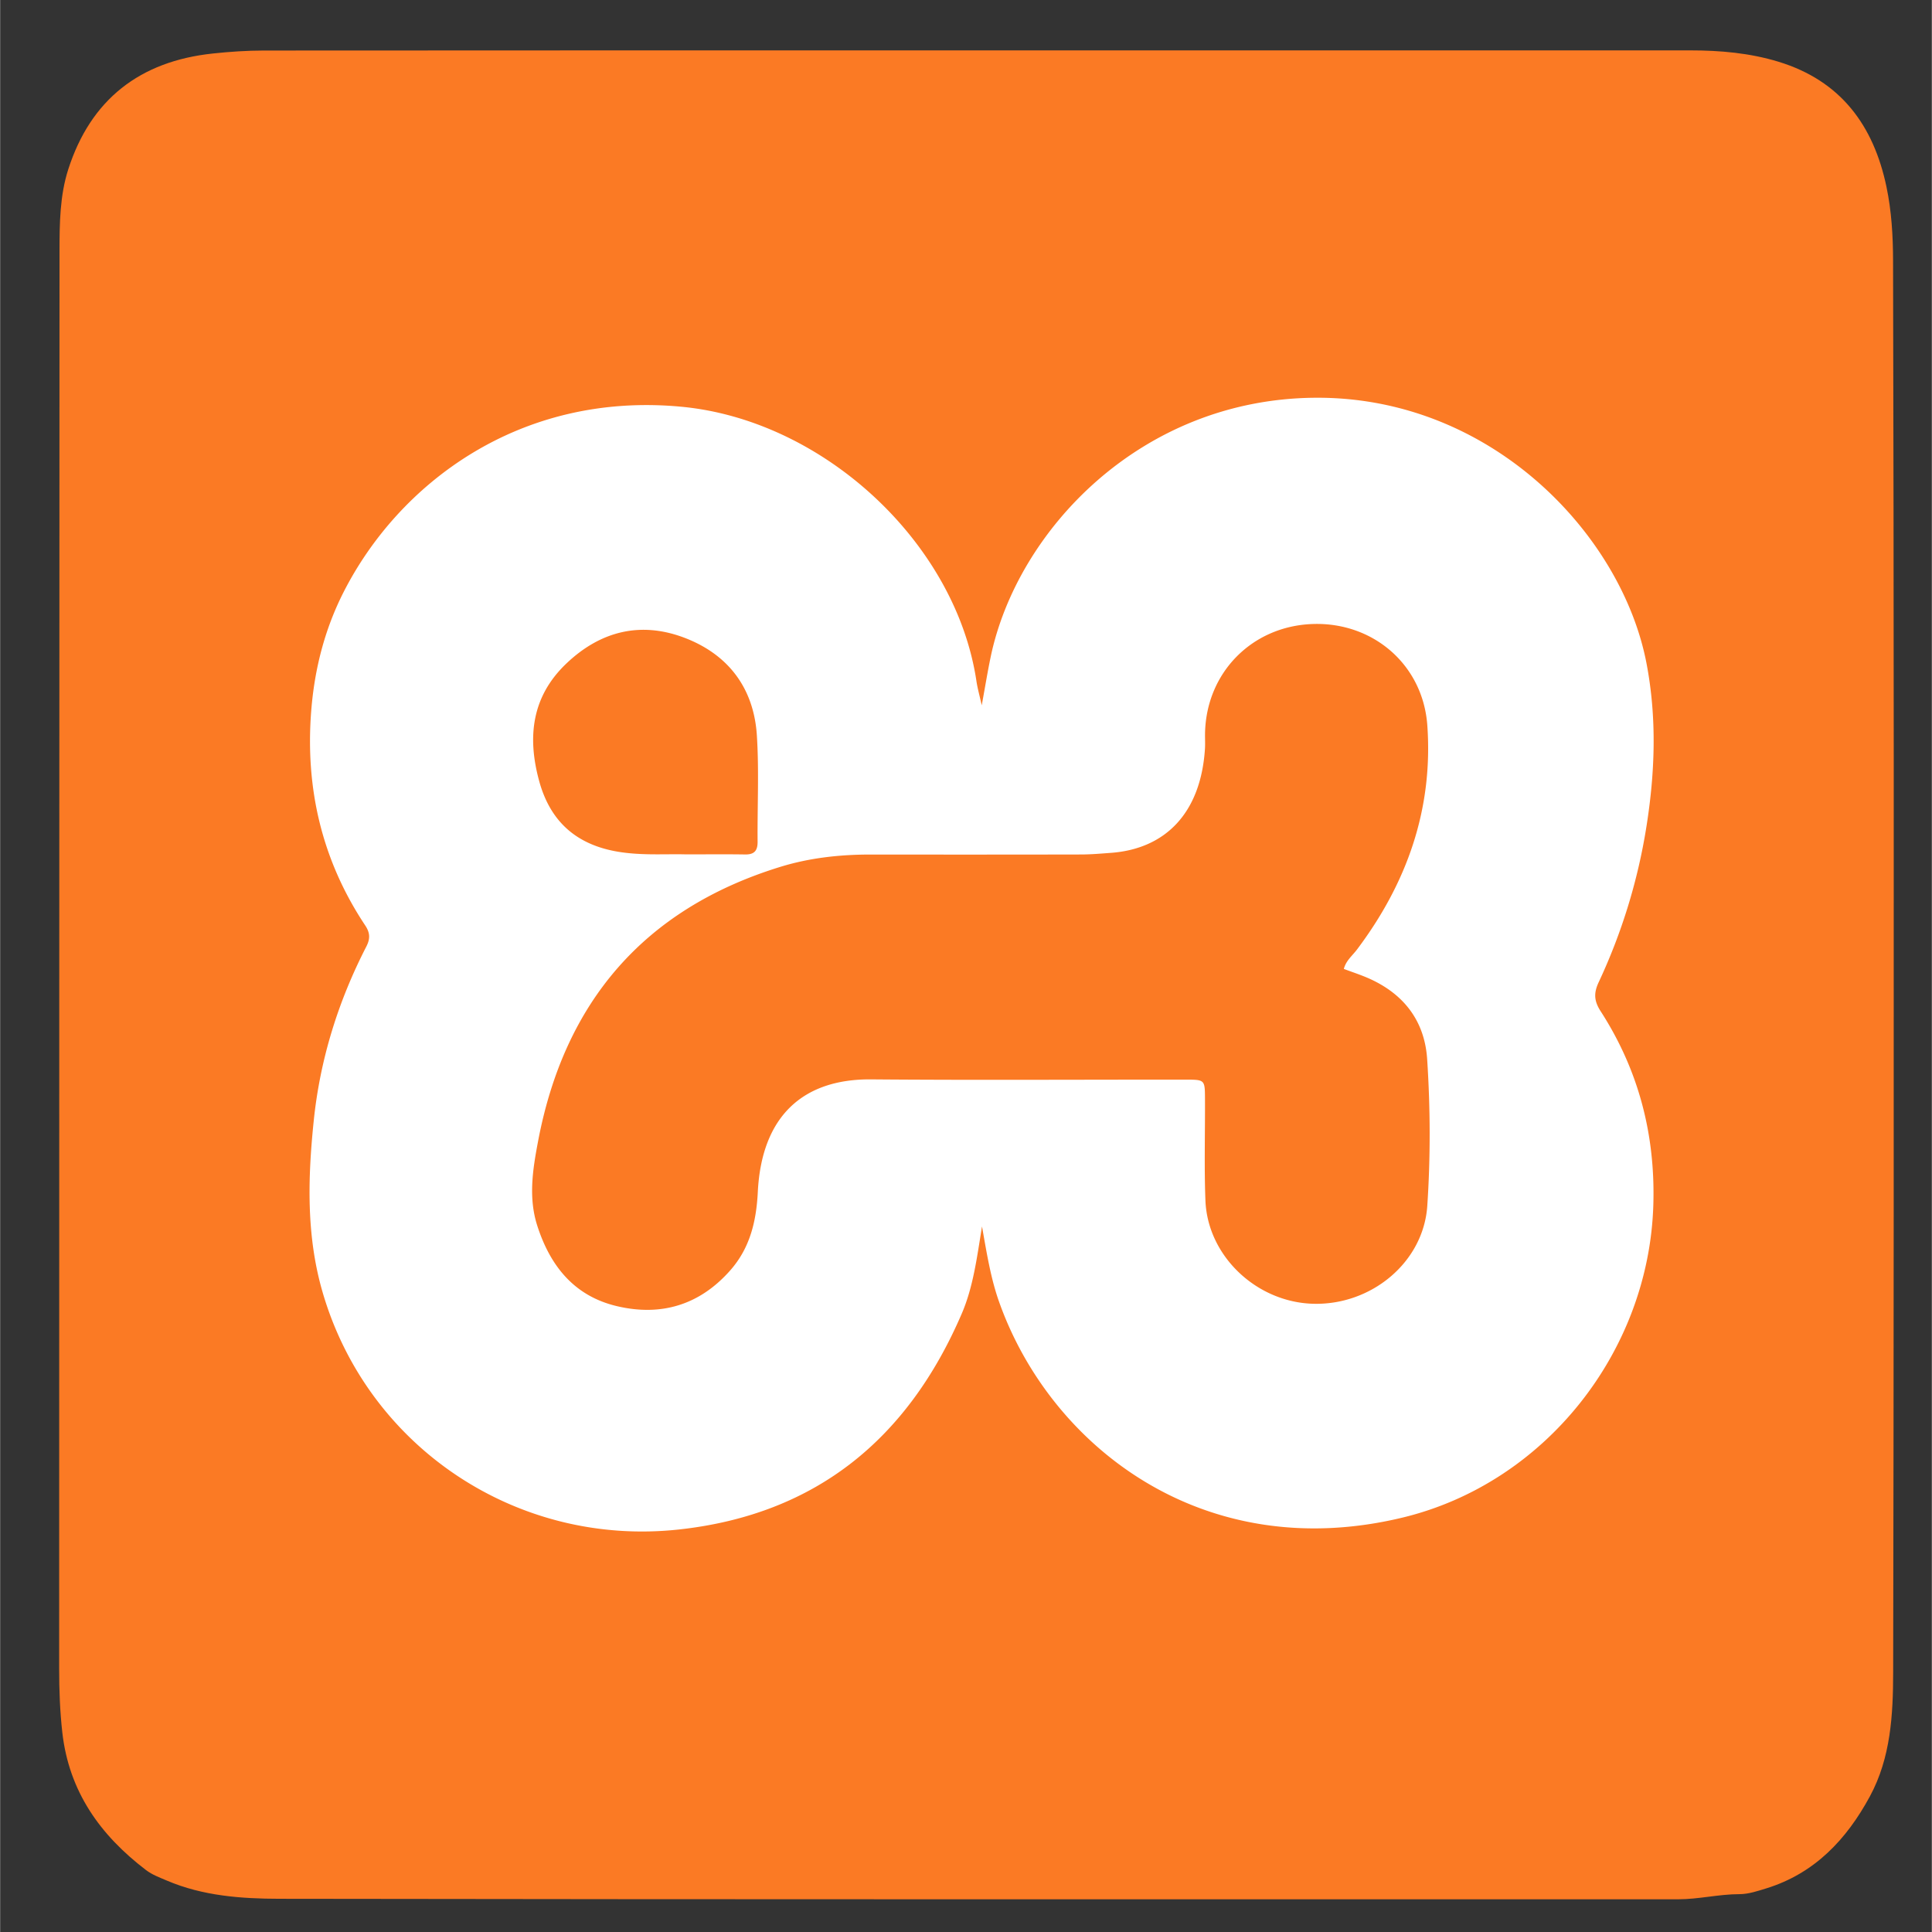 <?xml version="1.0" encoding="UTF-8" standalone="no"?>
<svg
     width="2500"
     height="2500"
     viewBox="0 0 257.96 258"
     version="1.1"
     id="svg8"
     sodipodi:docname="xampp.svg"
     inkscape:version="1.1 (c68e22c387, 2021-05-23)"
     inkscape:export-filename="C:\Program Files\XAMPP\htdocs\koko-campus.org\subjects\php入門\pics\to-xampp.png"
     inkscape:export-xdpi="19.2000007629395"
     inkscape:export-ydpi="19.2000007629395"
     xmlns:inkscape="http://www.inkscape.org/namespaces/inkscape"
     xmlns:sodipodi="http://sodipodi.sourceforge.net/DTD/sodipodi-0.dtd"
     xmlns="http://www.w3.org/2000/svg"
     xmlns:svg="http://www.w3.org/2000/svg">
    <rect x="0" y="0" width="257.96" height="258" fill="#333333" stroke="none"/>
    <defs
         id="defs12" />
    <sodipodi:namedview
         id="namedview10"
         pagecolor="#ffffff"
         bordercolor="#666666"
         borderopacity="1.0"
         inkscape:pageshadow="2"
         inkscape:pageopacity="0.0"
         inkscape:pagecheckerboard="0"
         showgrid="false"
         inkscape:zoom="0.233062395140572"
         inkscape:cx="707.96492029733"
         inkscape:cy="1383.74961694478"
         inkscape:window-width="1920"
         inkscape:window-height="1009"
         inkscape:window-x="-8"
         inkscape:window-y="-8"
         inkscape:window-maximized="1"
         inkscape:current-layer="svg8" />
    <g
         fill="none"
         fill-rule="evenodd"
         id="g6"
         transform="matrix(0.957,0,0,0.957,7.88,6.728)">
        <path
             d="m 127.929,0.002 c 33.227,0 66.455,0 99.682,-0.002 4.17,0 8.3,0.362 12.301,1.582 8.675,2.644 13.268,8.865 15.068,17.438 0.715,3.4 0.918,6.865 0.925,10.33 0.053,23.27 0.092,46.542 0.094,69.814 0.002,42.384 0.007,84.768 -0.08,127.151 -0.012,5.933 -0.328,11.931 -3.257,17.336 -3.249,5.994 -7.697,10.738 -14.45,12.824 -1.22,0.377 -2.494,0.806 -3.745,0.806 -2.882,0.002 -5.687,0.716 -8.56,0.716 -65.067,-0.005 -130.133,0.033 -195.2,-0.07 -5.292,-0.01 -10.67,-0.395 -15.697,-2.548 -1,-0.43 -2.01,-0.79 -2.89,-1.46 -6.4,-4.877 -10.746,-10.96 -11.678,-19.191 -0.335,-2.968 -0.442,-5.92 -0.442,-8.889 0.01,-65.952 0.016,-131.904 0.05,-197.856 0.003,-3.826 0.042,-7.718 1.219,-11.38 3.134,-9.757 9.992,-15.084 20.158,-16.166 2.363,-0.252 4.746,-0.415 7.12,-0.417 33.125,-0.027 66.254,-0.018 99.381,-0.018 z"
             fill="#fb7a24"
             id="path2" />
        <path
             d="m 128.775,164.113 c -0.727,4.454 -1.238,8.48 -2.838,12.19 -7.49,17.384 -20.256,27.977 -39.394,30.086 -22.621,2.492 -43.515,-11.47 -49.797,-33.154 -2.277,-7.858 -2.049,-15.869 -1.223,-23.867 0.881,-8.546 3.399,-16.65 7.33,-24.296 0.563,-1.093 0.552,-1.918 -0.152,-2.977 -6.036,-9.078 -8.378,-19.107 -7.528,-29.932 0.455,-5.786 1.86,-11.32 4.483,-16.504 7.689,-15.185 24.57,-28.072 47.179,-25.932 19.88,1.88 38.293,19.029 41.167,38.315 0.145,0.968 0.417,1.918 0.735,3.346 0.476,-2.586 0.82,-4.72 1.265,-6.834 3.703,-17.521 20.854,-35.855 45.164,-36.082 24.64,-0.228 42.887,19.097 46.33,37.045 1.455,7.585 1.202,15.163 0.002,22.738 a 81.02,81.02 0 0 1 -6.672,21.775 c -0.716,1.529 -0.642,2.63 0.275,4.05 5.307,8.224 7.649,17.252 7.349,27.056 -0.628,20.457 -15.097,38.802 -35.002,43.6 -27.79,6.697 -49.093,-9.923 -56.262,-30.031 -1.17,-3.273 -1.723,-6.69 -2.41,-10.592 z m 50.489,-35.94 c 0.297,-1.157 1.193,-1.85 1.837,-2.706 6.968,-9.26 10.633,-19.603 9.815,-31.25 -0.596,-8.5 -7.587,-14.488 -16.05,-14.171 -8.469,0.317 -14.85,6.848 -14.97,15.322 -0.009,0.694 0.033,1.389 -0.01,2.078 -0.583,9.031 -5.566,13.978 -13.117,14.53 -1.379,0.101 -2.762,0.224 -4.143,0.228 -9.8,0.022 -19.599,0.018 -29.4,0.009 -4.28,-0.004 -8.524,0.462 -12.6,1.72 -19.027,5.87 -30.122,18.882 -33.796,38.275 -0.728,3.837 -1.383,7.819 -0.125,11.76 1.805,5.653 5.17,9.857 11.126,11.263 6.173,1.457 11.55,-0.155 15.822,-5.004 2.761,-3.135 3.632,-6.86 3.838,-10.948 0.534,-10.515 6.26,-15.771 15.81,-15.692 14.649,0.122 29.3,0.026 43.951,0.037 2.6,0.001 2.624,0.036 2.637,2.608 0.025,4.75 -0.121,9.507 0.062,14.252 0.298,7.747 7.114,14.186 15.016,14.413 8.148,0.233 15.411,-5.794 15.942,-13.661 0.458,-6.81 0.429,-13.661 -0.018,-20.476 -0.346,-5.275 -3.2,-9.035 -8.036,-11.217 -1.16,-0.522 -2.38,-0.913 -3.591,-1.37 z m -91.832,-15.984 c 3.151,0 5.723,-0.029 8.293,0.013 1.274,0.02 1.746,-0.528 1.736,-1.777 -0.042,-4.943 0.213,-9.902 -0.102,-14.827 -0.416,-6.497 -3.871,-11.194 -9.92,-13.563 -6.202,-2.429 -11.878,-1.043 -16.678,3.538 -4.821,4.603 -5.464,10.232 -3.777,16.392 1.55,5.662 5.21,8.878 10.968,9.85 3.344,0.563 6.707,0.293 9.48,0.374 z"
             fill="#ffffff"
             id="path4" />
    </g>
</svg>
